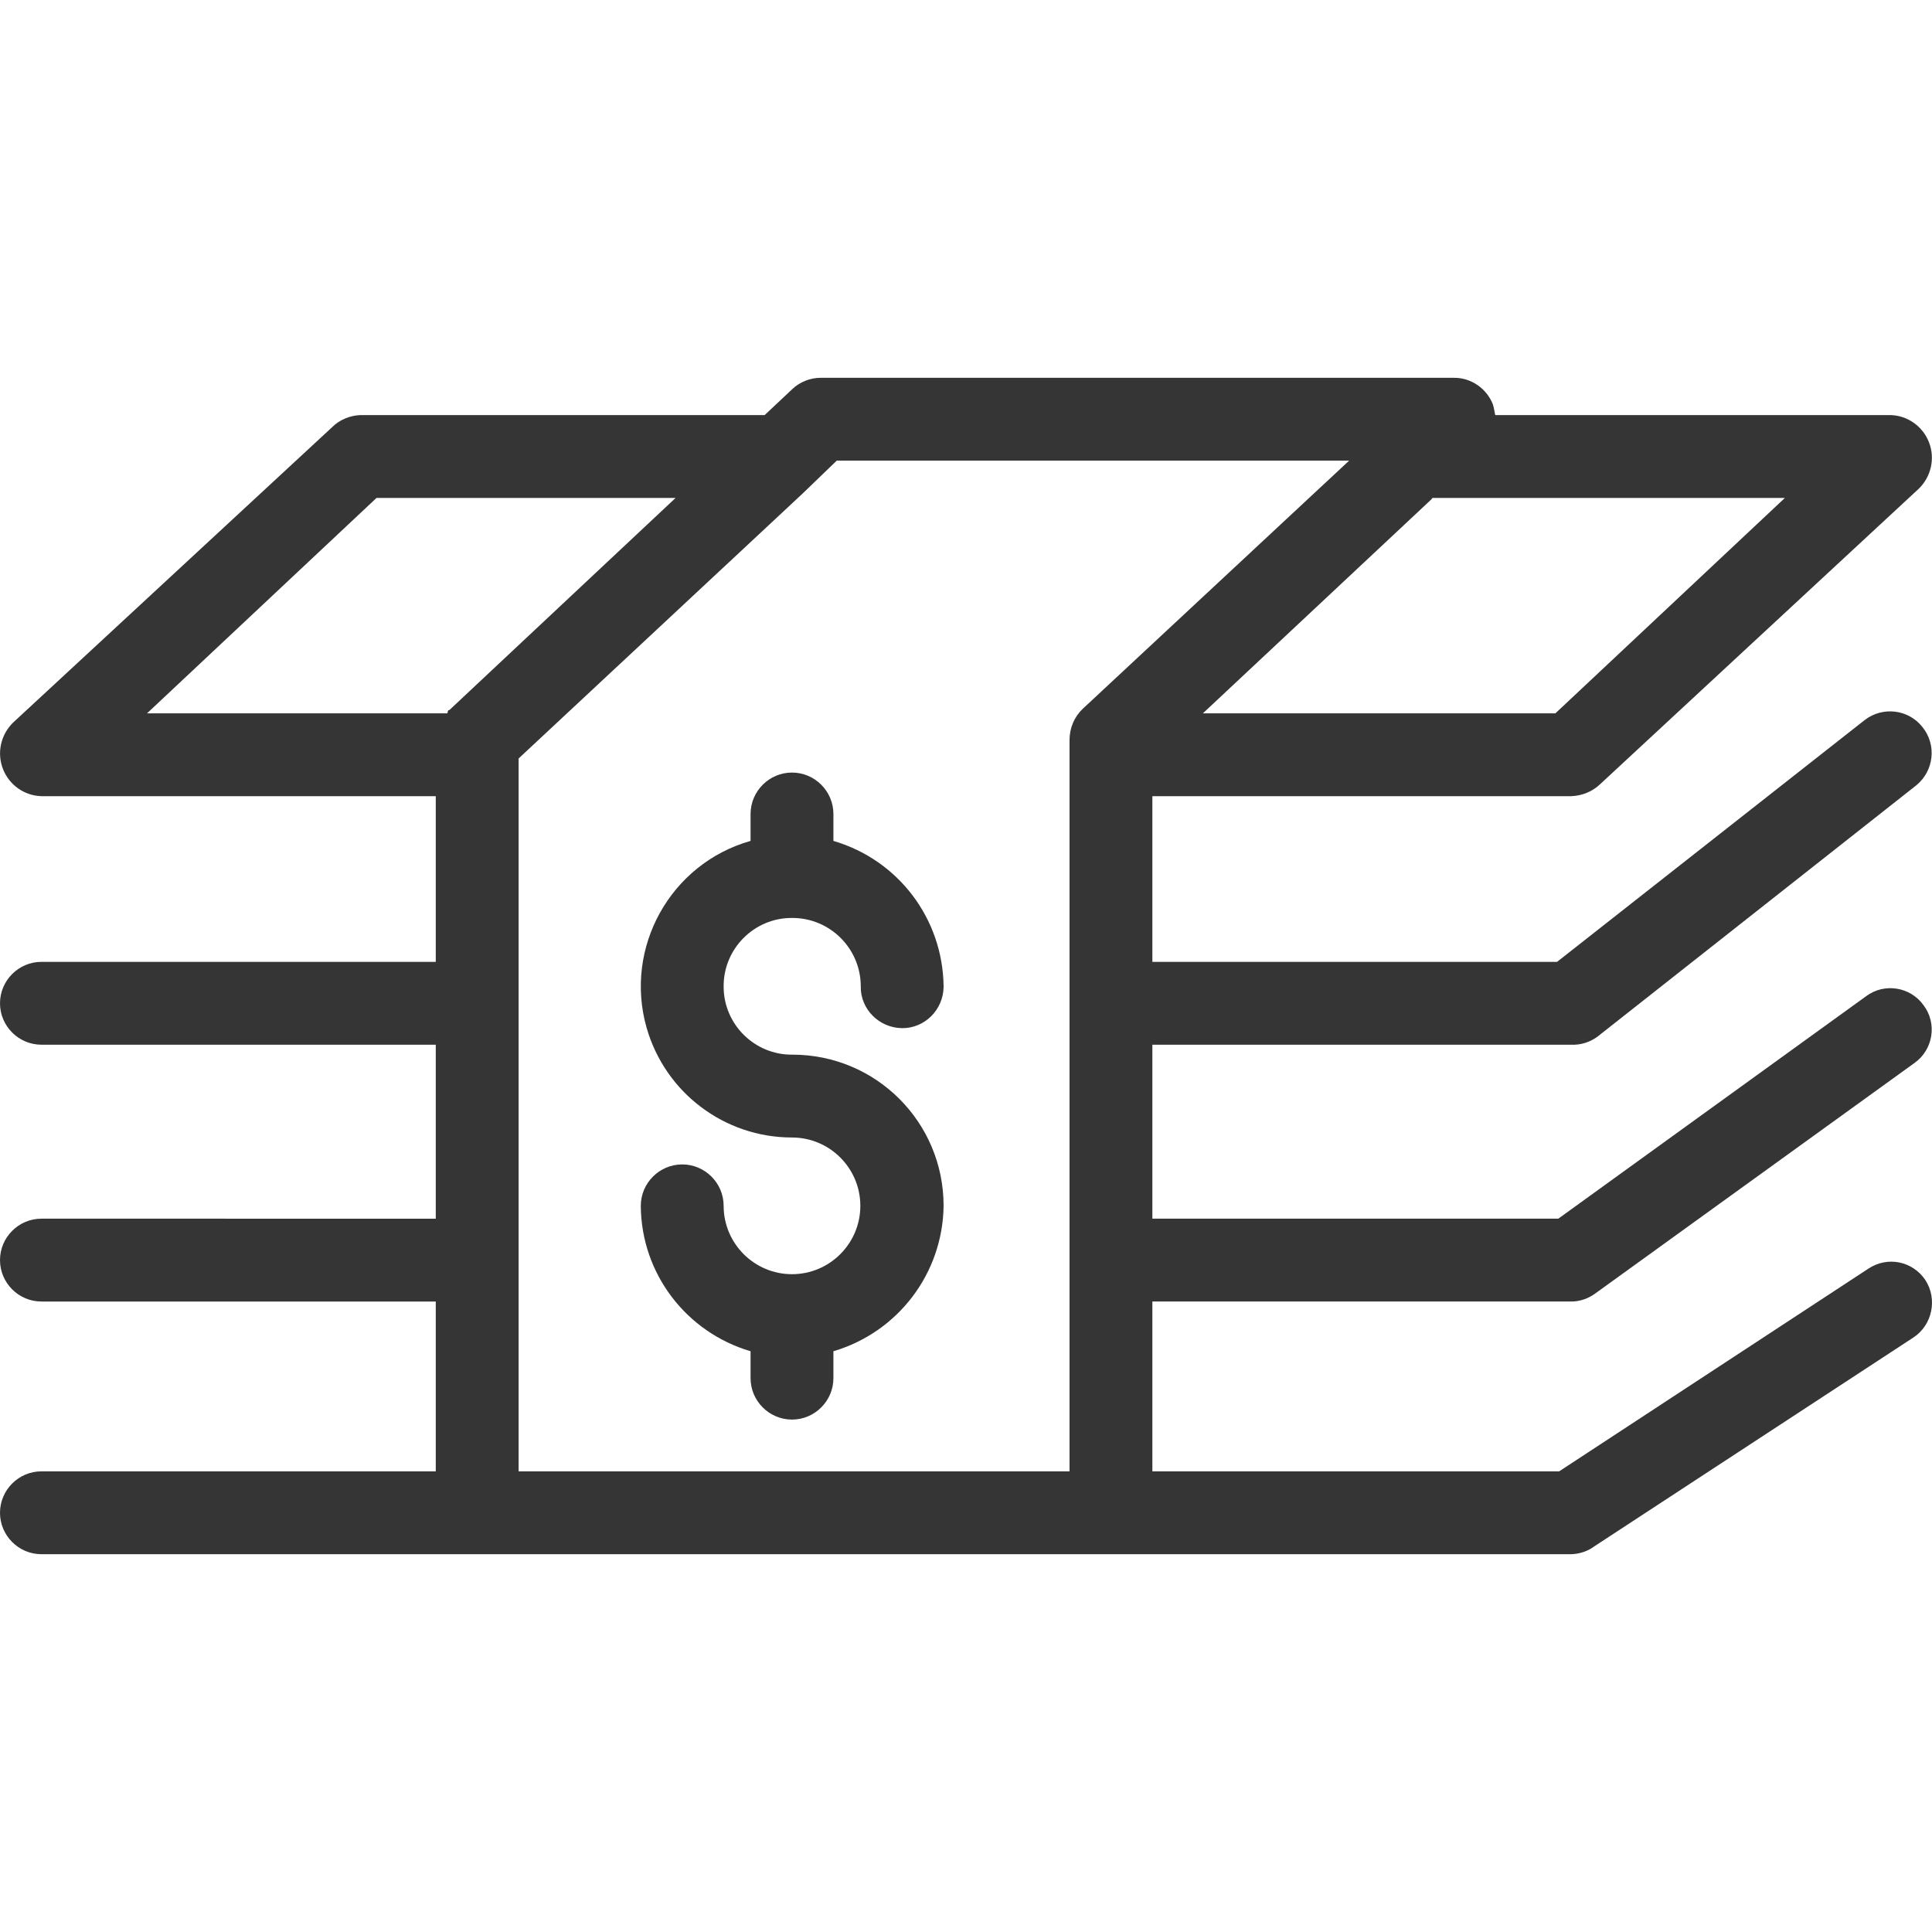 <?xml version="1.0"?>
<svg xmlns="http://www.w3.org/2000/svg" xmlns:xlink="http://www.w3.org/1999/xlink" version="1.1" id="Capa_1" x="0px" y="0px" viewBox="0 0 466.415 466.415" style="enable-background:new 0 0 466.415 466.415;" xml:space="preserve" width="512px" height="512px"><g><g>
	<g>
		<path d="M464.8,309.008c-3.1-4.6-9.2-5.8-13.8-2.7l-74.6,48.9h-98.2v-41h101.2c2.1,0,4.2-0.8,5.8-2l77-55.6    c4.5-3.2,5.5-9.5,2.2-13.9c-3.2-4.5-9.5-5.5-13.9-2.2l-74.3,53.7h-98v-42h101.2c2.2,0.1,4.4-0.6,6.2-1.9l77-60.7    c4.3-3.5,5-9.8,1.5-14.1c-3.4-4.3-9.6-5-13.9-1.7l-74.3,58.4h-97.7v-40h101.2c2.5-0.1,5-1.1,6.8-2.8l77-71.4c3-2.9,4-7.3,2.5-11.2    c-1.5-3.9-5.2-6.5-9.3-6.6H361c-0.1,0-0.3-1.8-0.6-2.6c-1.5-3.8-5.2-6.4-9.3-6.4h-153c-2.5,0-5,1-6.8,2.7l-6.7,6.3H87    c-2.5,0.1-5,1.1-6.8,2.9l-77,71.3c-3,2.9-4,7.3-2.5,11.2c1.5,3.9,5.2,6.5,9.3,6.6h95.2v40H10c-5.5,0-10,4.5-10,10s4.5,10,10,10    h95.2v42H10c-5.5,0-10,4.5-10,10s4.5,10,10,10h95.2v41H10c-5.5,0-10,4.5-10,10s4.5,10,10,10h369.4c2-0.1,3.9-0.7,5.5-1.9l77-50.4    C466.5,319.908,467.8,313.608,464.8,309.008z M345.9,120.208h85l-55.4,52h-85.1l55.1-51.6    C345.6,120.608,345.7,120.208,345.9,120.208z M108,172.208H35.5l55.4-52h72.2l-54.6,51.2C108.3,171.508,108.2,171.208,108,172.208    z M258.2,178.708v176.5h-133v-172.1l68.5-63.9l8.3-8h123.7l-64.3,59.9C259.3,173.108,258.2,175.808,258.2,178.708z" data-original="#000000" class="active-path" data-old_color="#000000" fill="#353535"/>
	</g>
</g><g>
	<g>
		<path d="M191.1,221.608c0,0,0.1,0,0.2,0c9.1,0,16.5,7.4,16.5,16.5c-0.1,5.5,4.4,10,9.9,10.1s10-4.4,10.1-9.9c0-0.1,0-0.1,0-0.2    c-0.2-16.3-10.9-30.5-26.6-35.1v-6.5c0-5.5-4.5-10-10-10s-10,4.5-10,10v6.5c-19.4,5.5-30.6,25.8-25.1,45.1    c4.5,15.7,18.8,26.5,35.1,26.5c9.1,0,16.5,7.4,16.5,16.5c0,9.1-7.4,16.5-16.5,16.5c-9.1,0-16.5-7.4-16.5-16.5c0-5.5-4.5-10-10-10    s-10,4.5-10,10c0.1,16.3,10.9,30.5,26.5,35.1v6.5c0,5.5,4.5,10,10,10s10-4.5,10-10v-6.5c15.6-4.6,26.4-18.8,26.6-35.1    c0-20.2-16.3-36.5-36.5-36.5c-9.1,0.1-16.6-7.3-16.6-16.4C174.6,229.108,182,221.608,191.1,221.608z" data-original="#000000" class="active-path" data-old_color="#000000" fill="#353535"/>
	</g>
</g></g> </svg>
